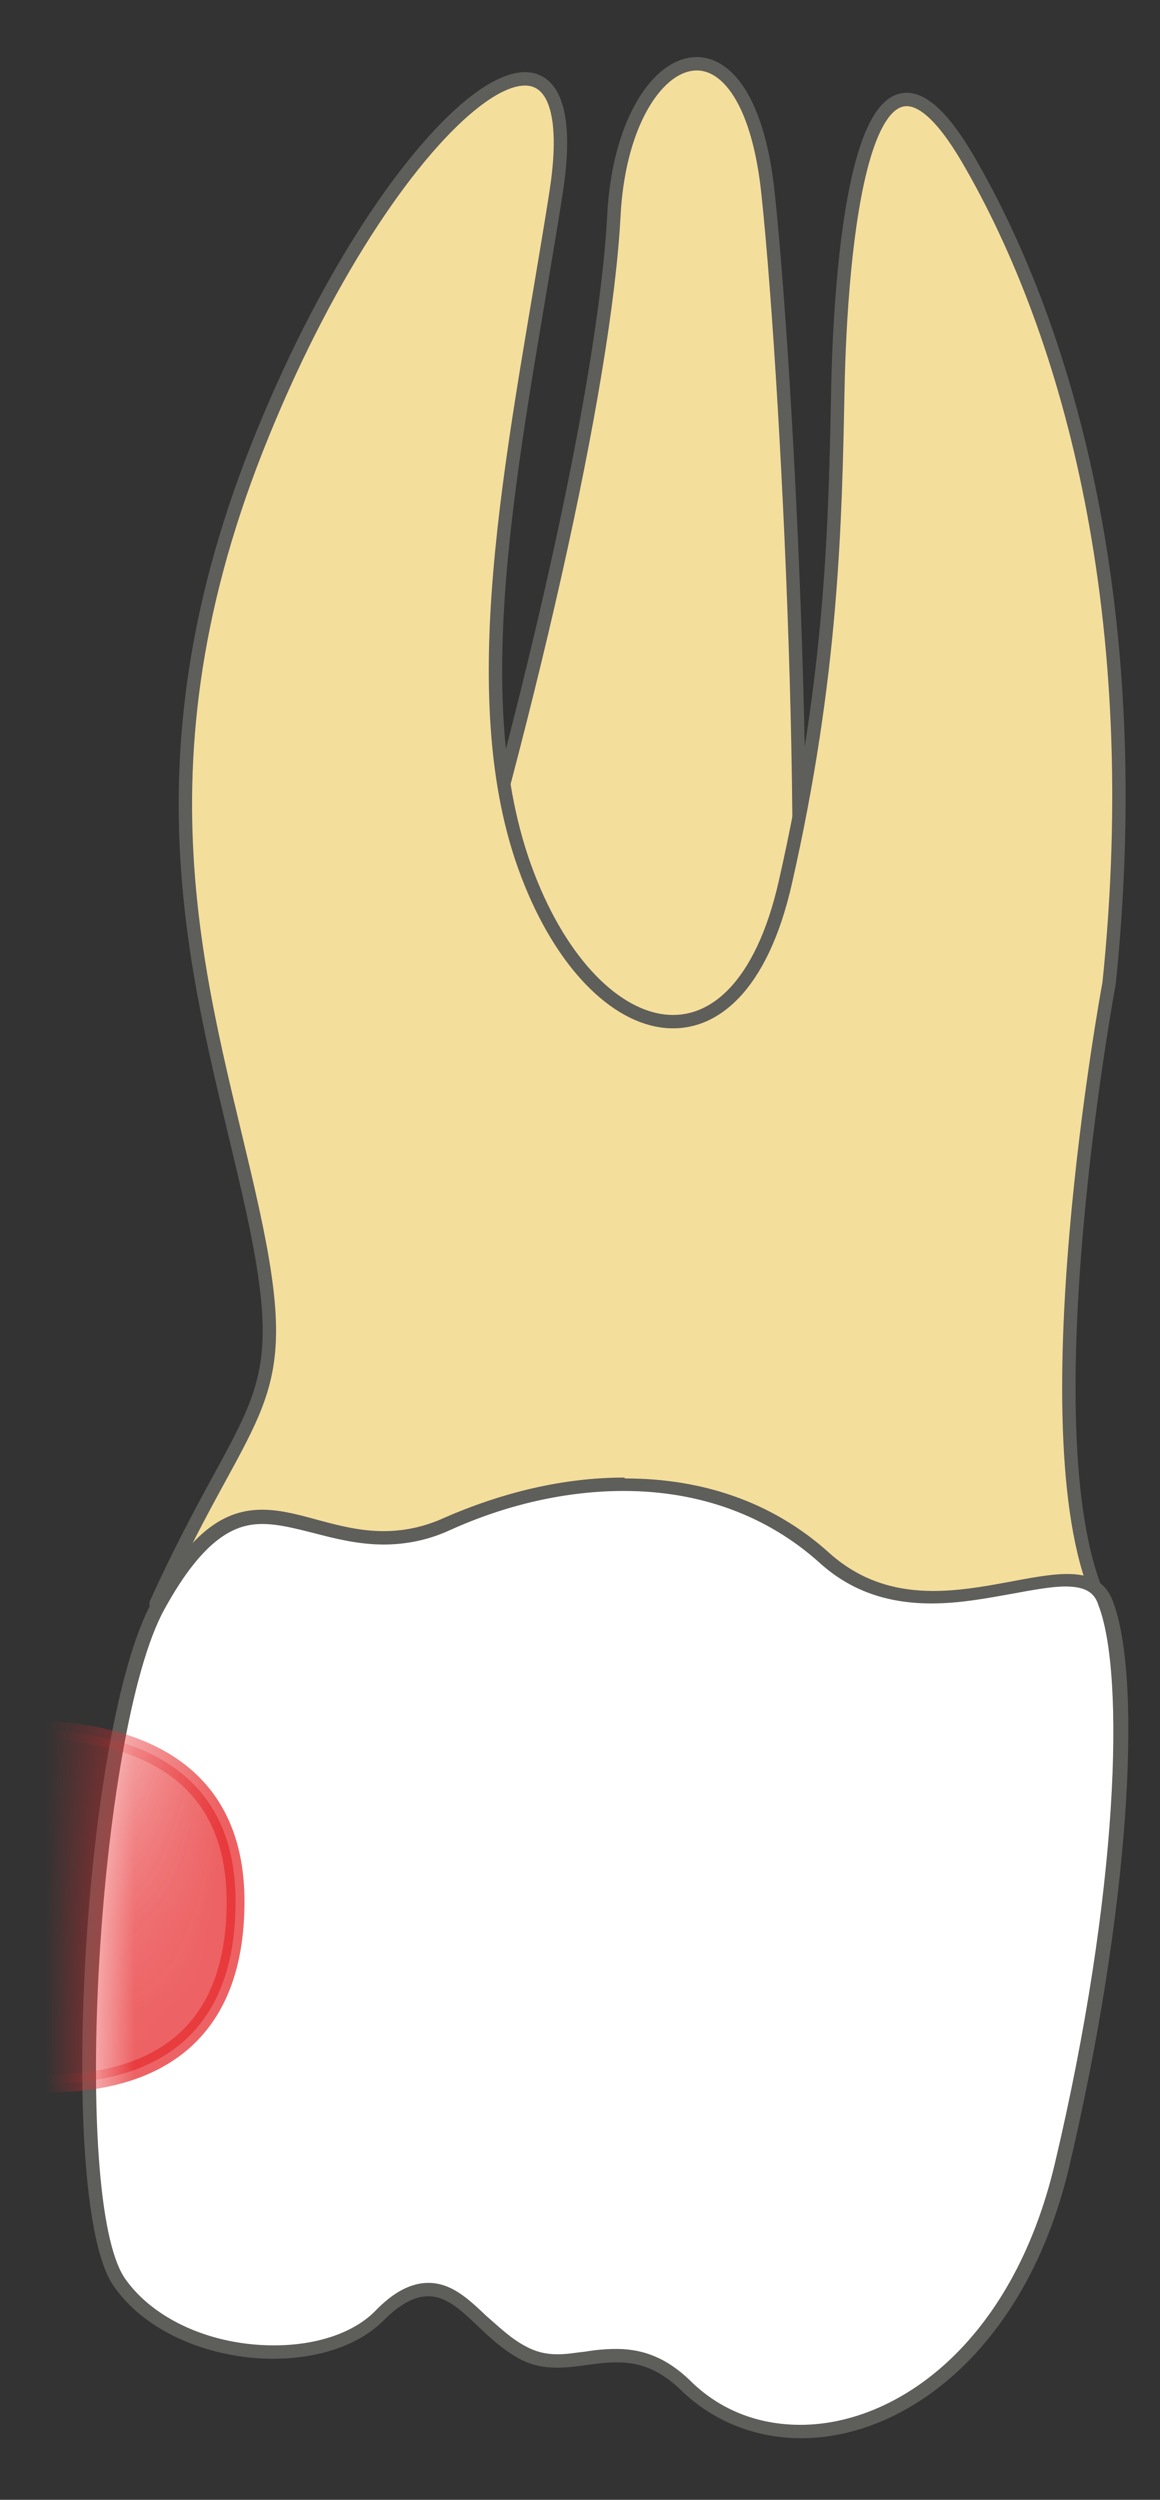 <svg width="13" height="28" viewBox="0 0 13 28" fill="none" xmlns="http://www.w3.org/2000/svg">
<rect x="0" y="0" width="13" height="28" fill="#333333" stroke="none"/>
<path d="M8.61 2.19C8.38 -0.09 6.98 0.5 6.88 2.41C6.78 4.32 5.92 8.1 4.77 11.85L8.79 12.34C9.15 10.96 8.85 4.47 8.61 2.19Z" fill="#F4DE9C" stroke="#5E5E5A" stroke-width="0.15" stroke-miterlimit="10"/>
<path d="M1.75 17.959C2.82 15.609 3.32 15.799 2.83 13.549C2.34 11.299 1.39 8.789 2.88 5.019C4.37 1.249 6.65 -0.501 6.23 2.169C5.81 4.839 5.15 7.679 5.88 9.709C6.61 11.739 8.27 12.219 8.8 9.889C9.33 7.559 9.36 5.859 9.39 4.349C9.42 2.849 9.66 -0.231 10.84 1.769C12.01 3.769 12.85 6.929 12.43 11.009C12.43 11.009 11.47 16.179 12.35 17.969H1.75V17.959Z" fill="#F4DE9C" stroke="#5E5E5A" stroke-width="0.15" stroke-linecap="round" stroke-linejoin="round"/>
<path d="M8.969 27.24C8.469 27.24 8.019 27.06 7.679 26.72C7.449 26.49 7.209 26.39 6.909 26.39C6.799 26.39 6.679 26.4 6.569 26.42C6.469 26.43 6.359 26.45 6.249 26.45C6.099 26.45 5.969 26.42 5.849 26.35C5.679 26.26 5.529 26.12 5.399 25.99C5.209 25.81 5.029 25.64 4.799 25.64C4.629 25.64 4.449 25.74 4.249 25.93C3.989 26.19 3.559 26.33 3.069 26.33C2.349 26.33 1.669 26.02 1.339 25.55C0.719 24.65 1.029 19.34 1.779 17.98C2.259 17.1 2.639 16.98 2.949 16.98C3.139 16.98 3.329 17.03 3.539 17.09C3.779 17.15 4.029 17.22 4.309 17.22C4.549 17.22 4.779 17.17 5.019 17.07C5.669 16.78 6.349 16.62 6.999 16.62C7.879 16.62 8.649 16.9 9.239 17.44C9.569 17.74 9.959 17.88 10.449 17.88C10.759 17.88 11.069 17.82 11.339 17.77C11.569 17.73 11.769 17.69 11.949 17.69C12.189 17.69 12.319 17.77 12.389 17.95C12.689 18.73 12.619 21.2 11.899 24.25C11.409 26.31 10.079 27.23 8.979 27.23L8.969 27.24Z" fill="white"/>
<path d="M6.99 16.7C7.85 16.7 8.6 16.98 9.18 17.5C9.52 17.81 9.93 17.96 10.44 17.96C10.76 17.96 11.07 17.9 11.35 17.85C11.57 17.81 11.78 17.77 11.94 17.77C12.18 17.77 12.27 17.85 12.31 17.98C12.61 18.75 12.54 21.2 11.82 24.24C11.34 26.26 10.04 27.16 8.97 27.16C8.49 27.16 8.06 26.99 7.73 26.66C7.48 26.42 7.22 26.31 6.91 26.31C6.79 26.31 6.68 26.32 6.56 26.34C6.46 26.35 6.36 26.37 6.25 26.37C6.11 26.37 6 26.34 5.89 26.28C5.72 26.19 5.59 26.06 5.45 25.94C5.25 25.75 5.06 25.57 4.8 25.57C4.61 25.57 4.41 25.67 4.2 25.89C3.96 26.13 3.55 26.27 3.07 26.27C2.37 26.27 1.72 25.98 1.4 25.52C0.79 24.63 1.1 19.38 1.84 18.03C2.3 17.19 2.66 17.07 2.94 17.07C3.12 17.07 3.31 17.12 3.51 17.17C3.74 17.23 4.01 17.3 4.3 17.3C4.55 17.3 4.8 17.25 5.04 17.14C5.68 16.85 6.35 16.7 6.99 16.7ZM6.99 16.55C6.31 16.55 5.62 16.72 4.98 17C4.74 17.11 4.51 17.15 4.3 17.15C3.78 17.15 3.36 16.91 2.94 16.91C2.54 16.91 2.15 17.12 1.7 17.95C0.93 19.35 0.63 24.67 1.27 25.6C1.64 26.14 2.38 26.42 3.06 26.42C3.55 26.42 4.01 26.28 4.3 25.99C4.5 25.79 4.66 25.72 4.8 25.72C5.15 25.72 5.38 26.18 5.82 26.42C5.97 26.5 6.11 26.52 6.25 26.52C6.47 26.52 6.68 26.46 6.91 26.46C7.14 26.46 7.37 26.52 7.63 26.77C8 27.13 8.48 27.31 8.98 27.31C10.16 27.31 11.5 26.3 11.98 24.28C12.66 21.4 12.81 18.81 12.47 17.93C12.38 17.7 12.2 17.63 11.96 17.63C11.57 17.63 11.02 17.82 10.46 17.82C10.06 17.82 9.66 17.72 9.3 17.4C8.65 16.81 7.85 16.56 7.01 16.56L6.99 16.55Z" fill="#5E5E5A"/>
<mask id="mask0_229_1949" style="mask-type:luminance" maskUnits="userSpaceOnUse" x="0" y="16" width="13" height="12">
<path d="M1.861 17.93C1.091 19.33 0.641 24.67 1.271 25.6C1.901 26.53 3.611 26.67 4.301 25.99C4.991 25.31 5.201 26.08 5.811 26.42C6.421 26.75 6.961 26.13 7.621 26.78C8.871 28 11.281 27.17 11.971 24.29C12.651 21.41 12.801 18.82 12.461 17.94C12.121 17.06 10.461 18.48 9.291 17.4C8.121 16.33 6.411 16.37 4.991 17.01C3.571 17.65 2.991 15.89 1.871 17.94L1.861 17.93Z" fill="white"/>
</mask>
<g mask="url(#mask0_229_1949)">
<path opacity="0.75" d="M-1.39 22.989C-1.39 22.989 2.64 24.479 2.64 21.299C2.64 18.479 -1.41 19.579 -1.41 19.579L-1.39 22.989Z" fill="#E62C2F" stroke="#E62C2F" stroke-width="0.2" stroke-linecap="round" stroke-linejoin="round"/>
</g>
</svg>
